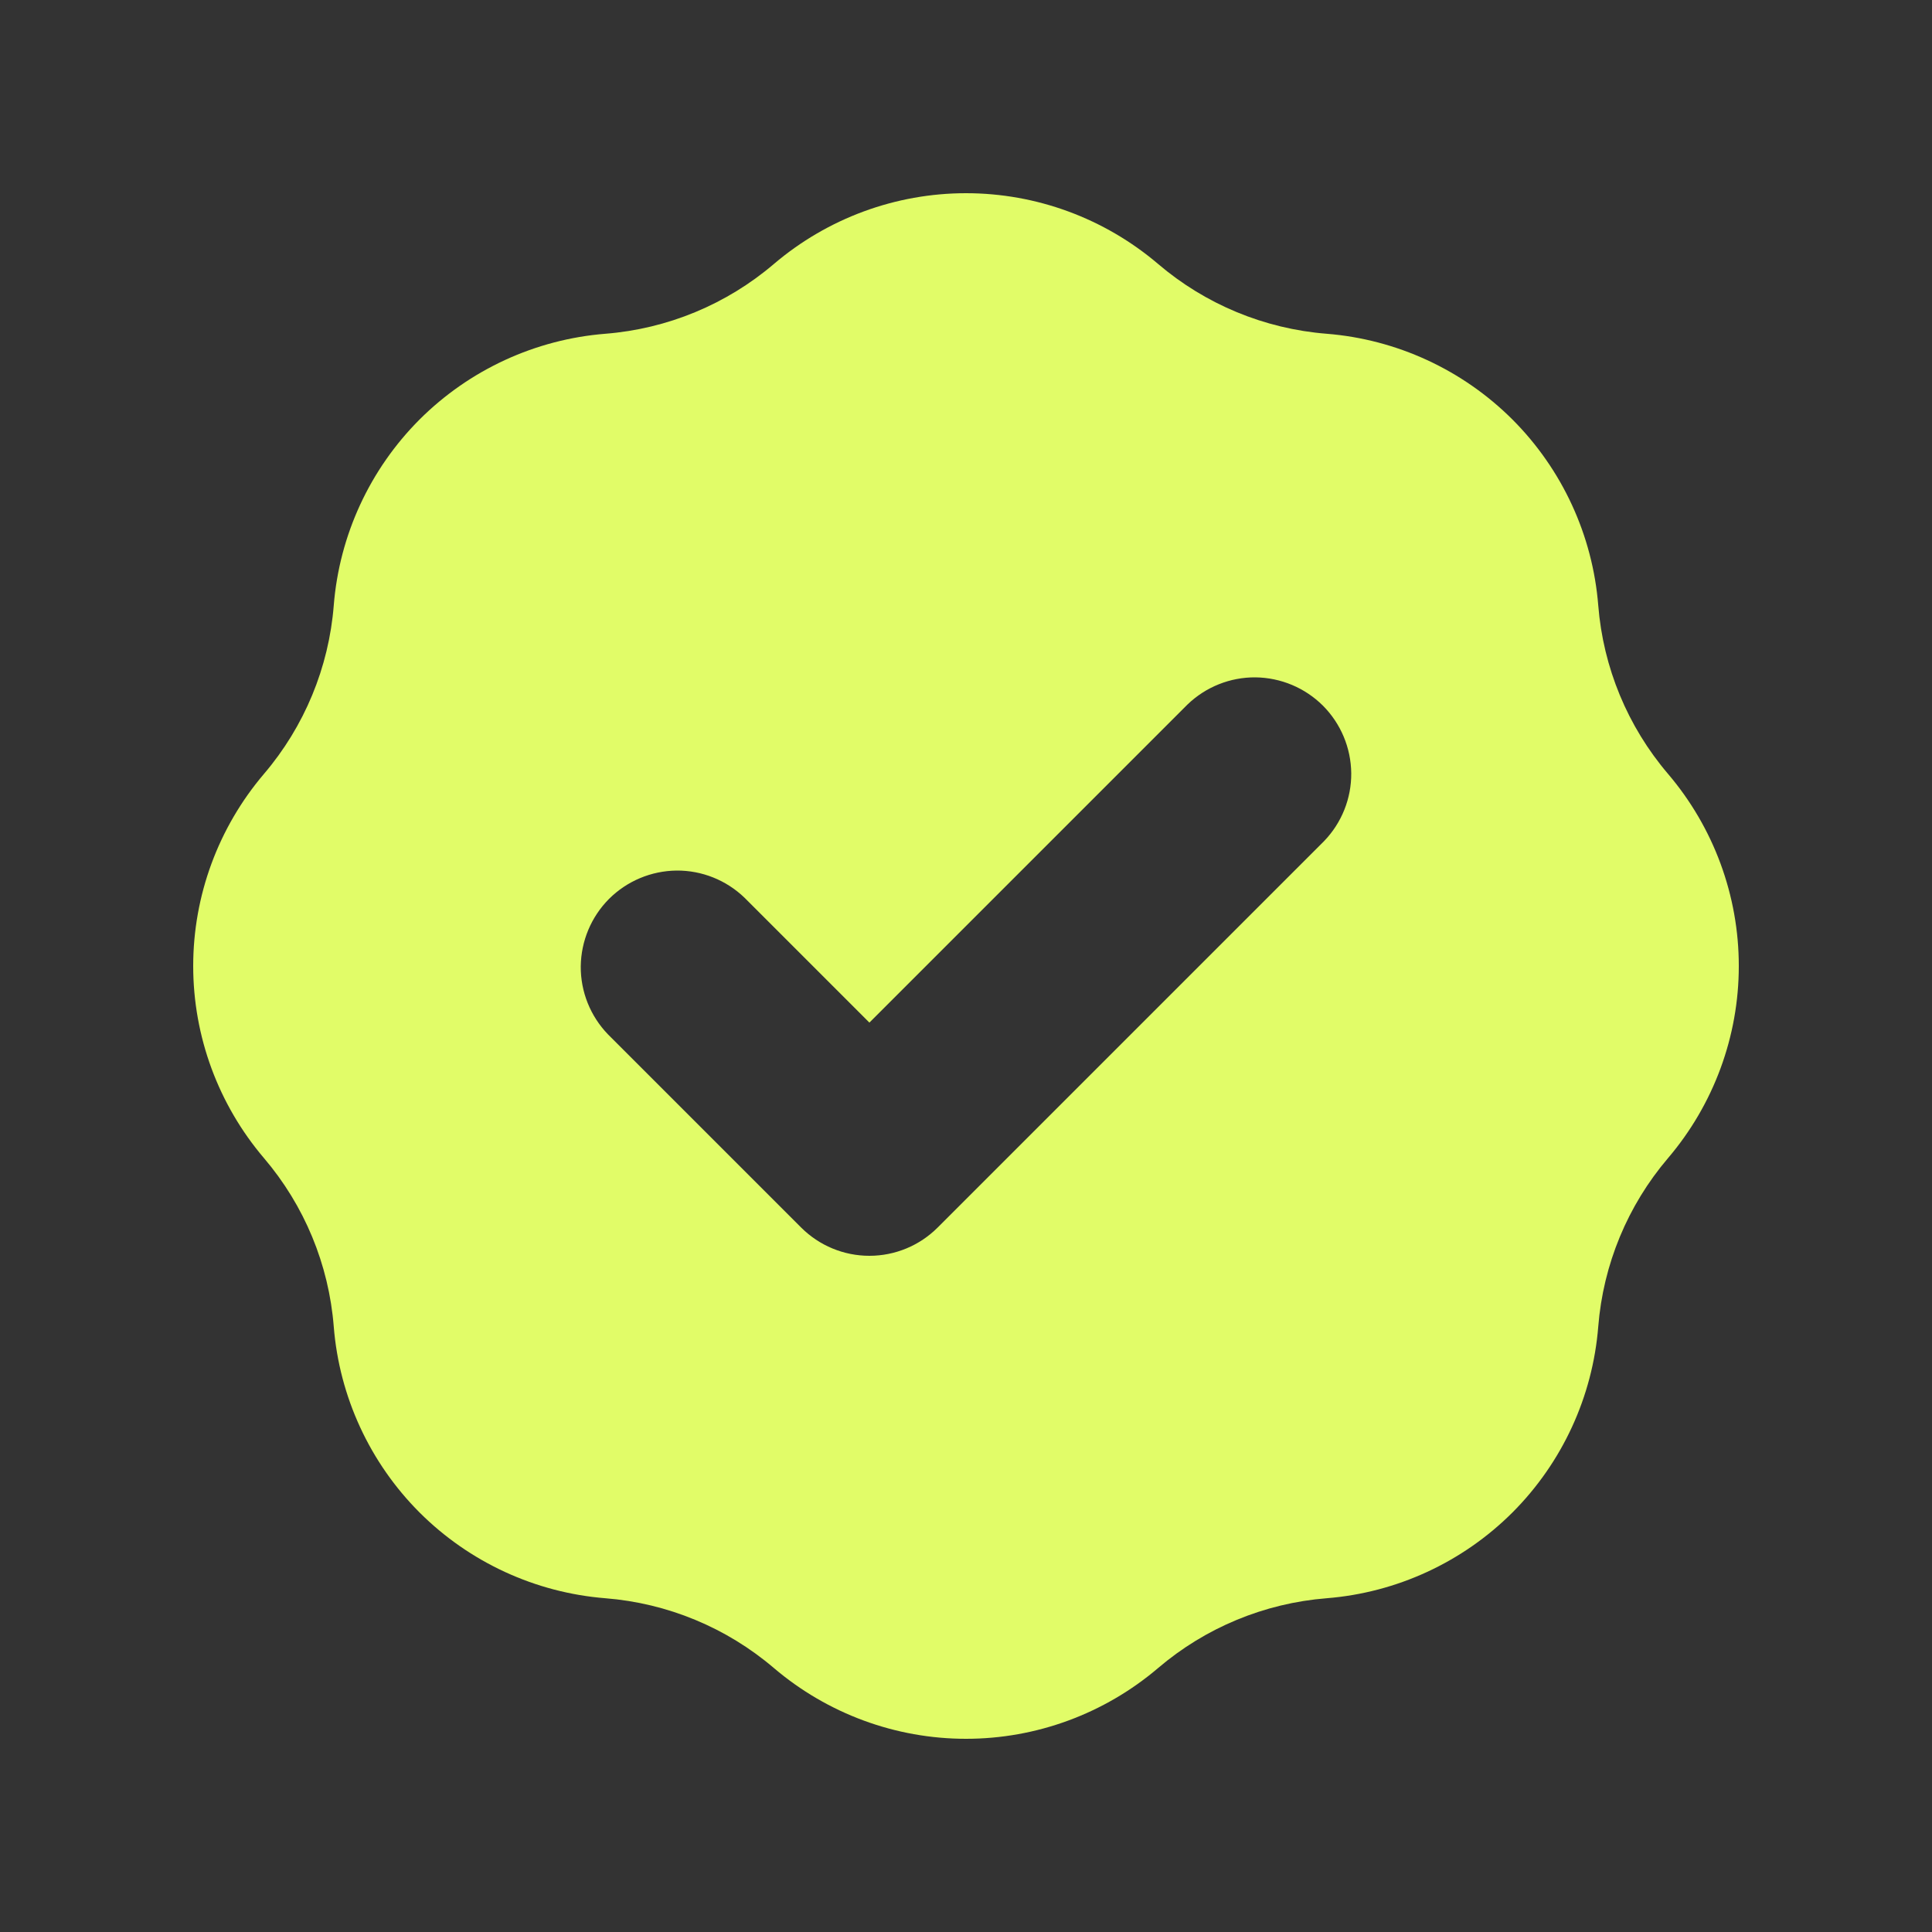 <svg width="20" height="20" viewBox="0 0 20 20" fill="none" xmlns="http://www.w3.org/2000/svg">
<rect x="0" y="0" width="20" height="20" fill="#333333" stroke="none"/>
<path fill-rule="evenodd" clip-rule="evenodd" d="M6.267 3.455C6.91 3.404 7.521 3.151 8.012 2.732C8.567 2.26 9.271 2 10 2C10.729 2 11.433 2.26 11.988 2.732C12.479 3.151 13.09 3.404 13.733 3.455C14.459 3.513 15.141 3.828 15.657 4.343C16.172 4.859 16.487 5.541 16.545 6.267C16.596 6.91 16.849 7.521 17.268 8.012C17.74 8.567 18 9.271 18 10C18 10.729 17.74 11.433 17.268 11.988C16.849 12.479 16.596 13.09 16.545 13.733C16.487 14.459 16.172 15.141 15.657 15.657C15.141 16.172 14.459 16.487 13.733 16.545C13.09 16.596 12.479 16.849 11.988 17.268C11.433 17.74 10.729 18 10 18C9.271 18 8.567 17.74 8.012 17.268C7.521 16.849 6.91 16.596 6.267 16.545C5.541 16.487 4.859 16.172 4.343 15.657C3.828 15.141 3.513 14.459 3.455 13.733C3.404 13.09 3.151 12.479 2.732 11.988C2.26 11.433 2 10.729 2 10C2 9.271 2.26 8.567 2.732 8.012C3.151 7.521 3.404 6.91 3.455 6.267C3.513 5.541 3.828 4.859 4.343 4.343C4.859 3.828 5.541 3.513 6.267 3.455ZM13.707 8.707C13.889 8.518 13.99 8.266 13.988 8.004C13.985 7.741 13.88 7.491 13.695 7.305C13.509 7.12 13.259 7.015 12.996 7.012C12.734 7.01 12.482 7.111 12.293 7.293L9 10.586L7.707 9.293C7.518 9.111 7.266 9.01 7.004 9.012C6.741 9.015 6.491 9.12 6.305 9.305C6.12 9.491 6.015 9.741 6.012 10.004C6.01 10.266 6.111 10.518 6.293 10.707L8.293 12.707C8.481 12.895 8.735 13 9 13C9.265 13 9.519 12.895 9.707 12.707L13.707 8.707Z" fill="#E1FC68"/>
</svg>
